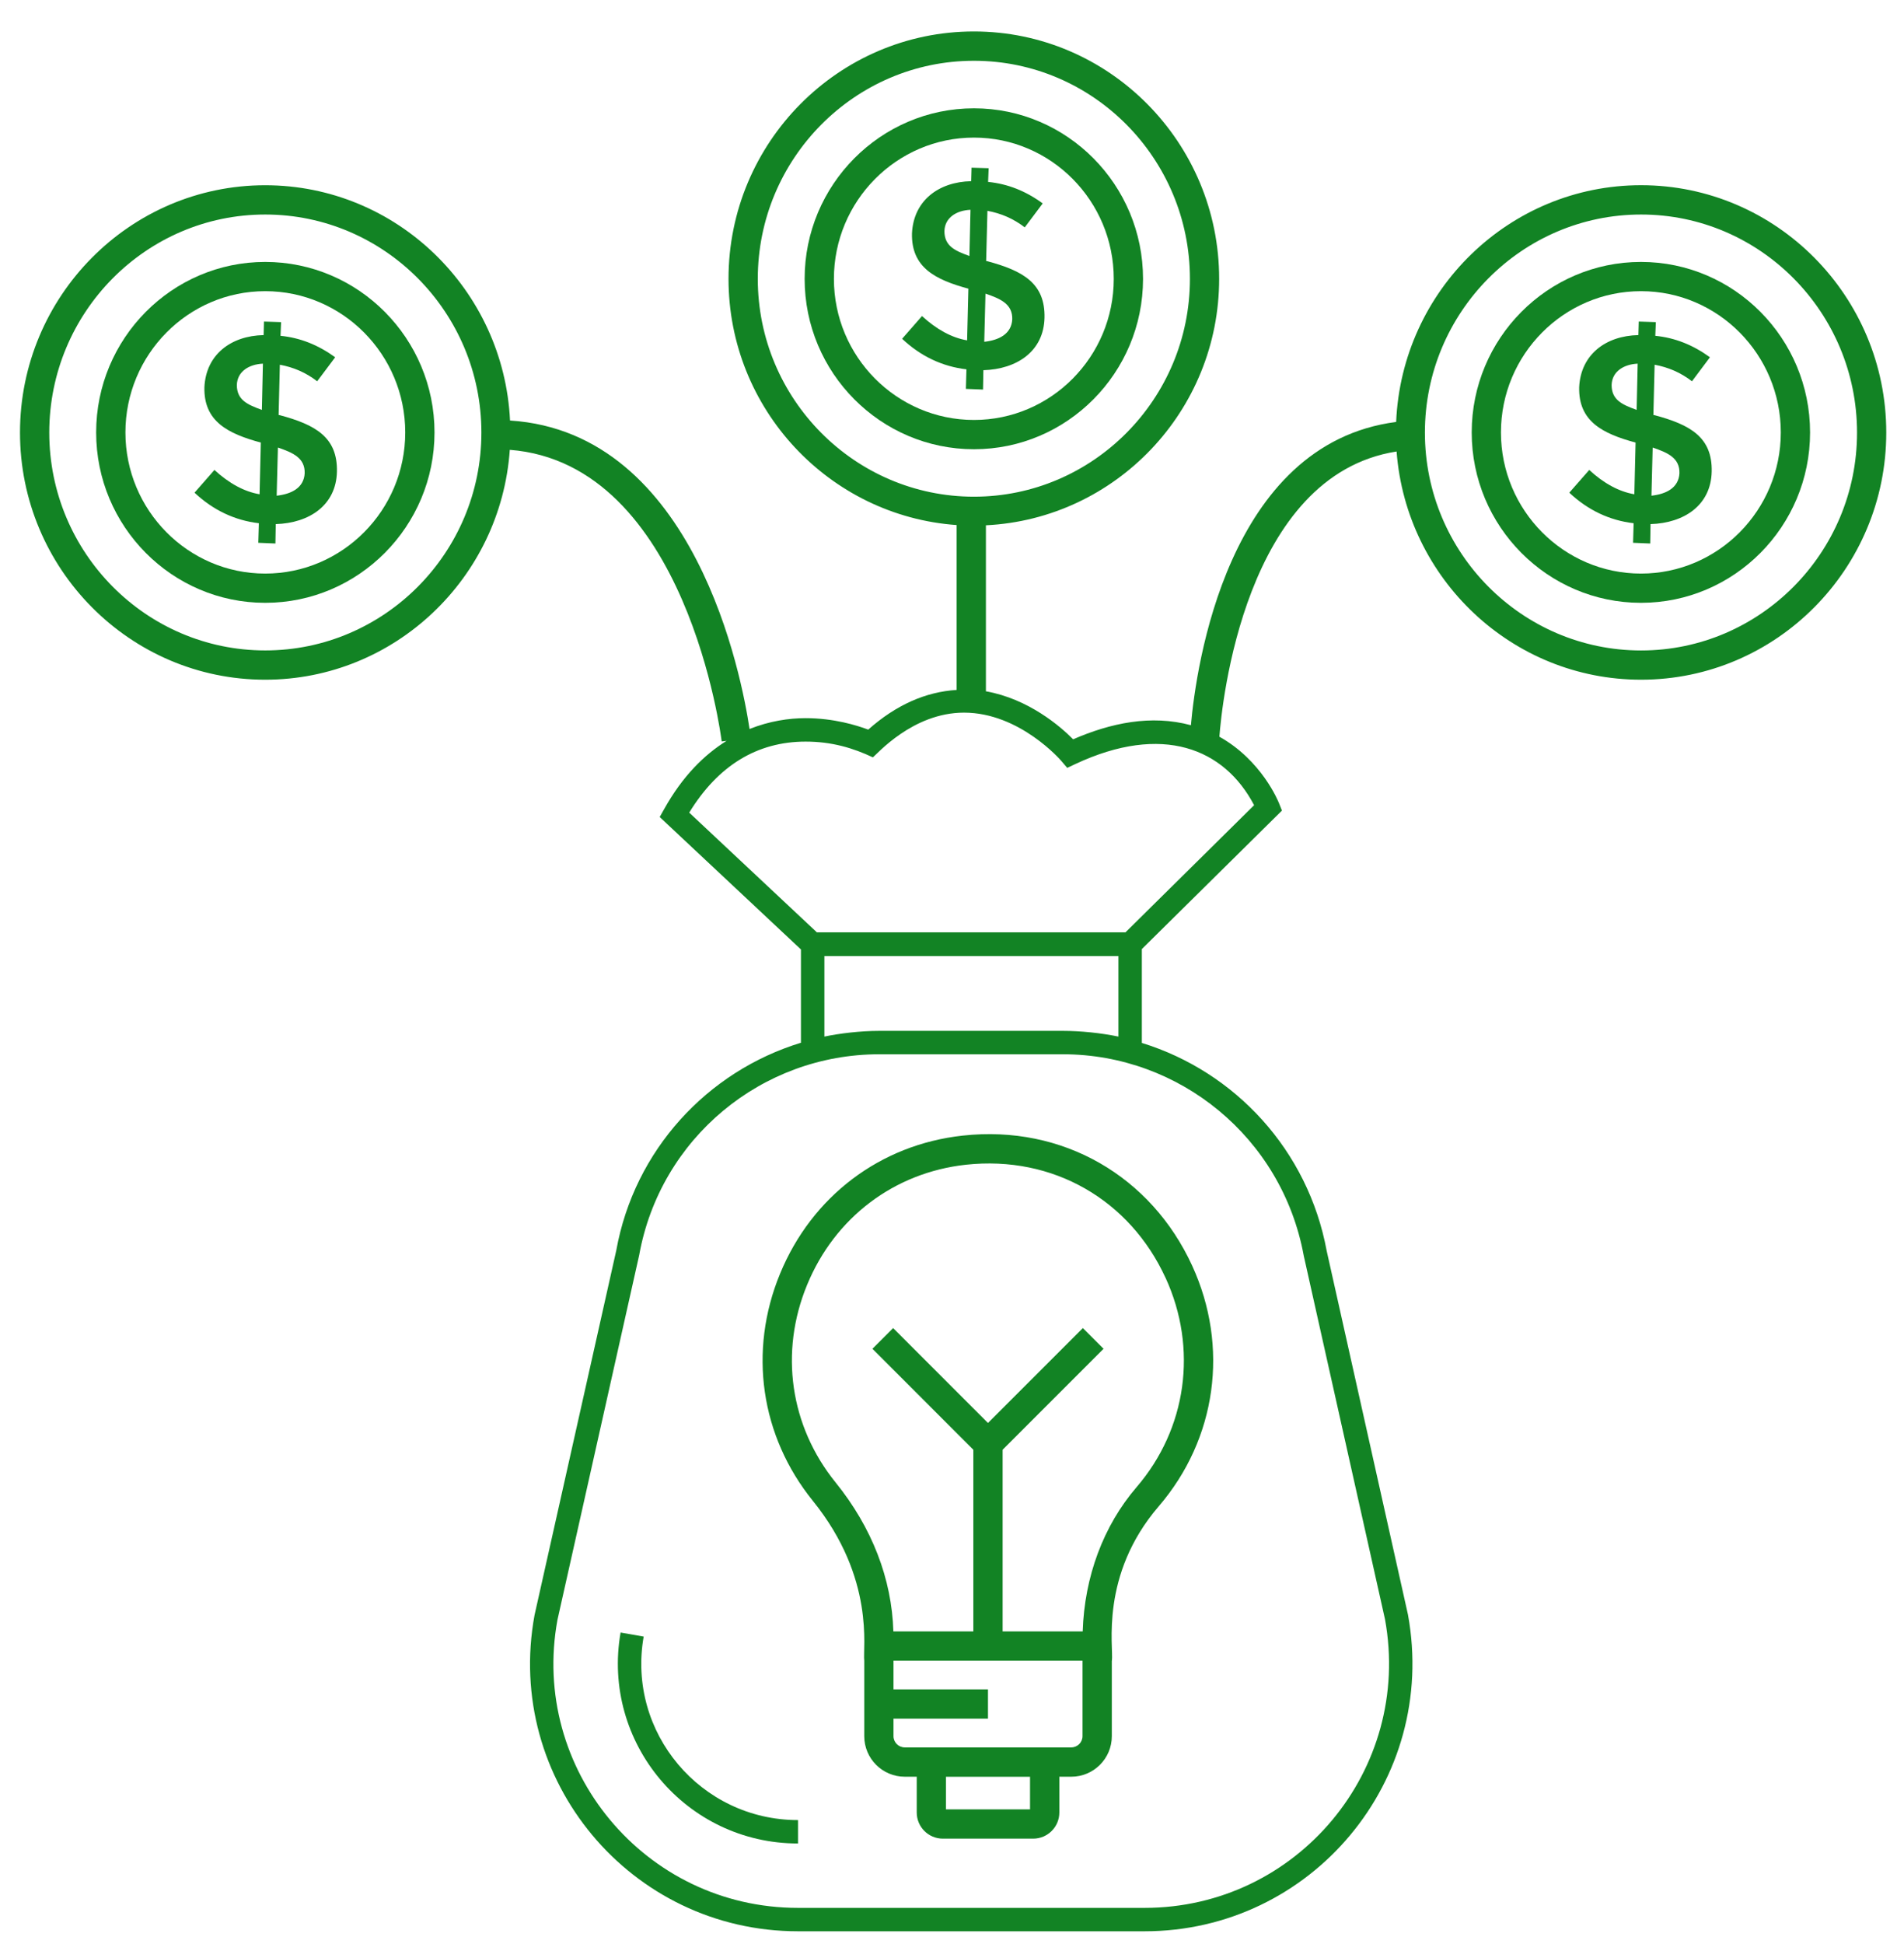 <svg width="48" height="49" viewBox="0 0 48 49" fill="none" xmlns="http://www.w3.org/2000/svg">
<path d="M16.227 41.25L15.645 41.148C15.161 43.92 17.292 46.465 20.118 46.465V45.875C17.666 45.875 15.803 43.668 16.227 41.25L16.227 41.25Z" fill="#128324"/>
<path d="M28.816 7.029C28.816 4.659 26.904 2.73 24.554 2.73C22.2 2.73 20.285 4.659 20.285 7.029C20.285 9.397 22.2 11.323 24.554 11.323C26.904 11.323 28.816 9.397 28.816 7.029V7.029ZM21.023 7.029C21.023 5.066 22.607 3.468 24.554 3.468C26.497 3.468 28.078 5.066 28.078 7.029C28.078 8.99 26.497 10.585 24.554 10.585C22.607 10.585 21.023 8.99 21.023 7.029V7.029Z" fill="#128324"/>
<path d="M41.371 4.668C38.049 4.668 35.338 7.322 35.197 10.635C30.938 11.187 30.153 16.811 30.023 18.279C29.02 18.007 28 18.223 27.054 18.634C26.732 18.309 25.931 17.615 24.855 17.424V13.24C28.123 13.08 30.735 10.359 30.735 7.027C30.735 3.59 27.962 0.793 24.553 0.793C21.141 0.793 18.366 3.59 18.366 7.027C18.366 10.313 20.909 13.007 24.117 13.234V17.39C23.342 17.437 22.593 17.764 21.888 18.39C21.601 18.282 21.019 18.101 20.31 18.101C19.89 18.101 19.4 18.173 18.896 18.374C18.703 17.082 17.537 10.899 12.858 10.599C12.699 7.303 9.995 4.669 6.685 4.669C3.277 4.669 0.504 7.466 0.504 10.903C0.504 14.338 3.277 17.132 6.685 17.132C9.951 17.132 12.628 14.569 12.852 11.338C17.317 11.683 18.185 18.616 18.194 18.688L18.316 18.674C17.76 19.021 17.212 19.554 16.744 20.392L16.631 20.593L20.192 23.931V26.282C17.831 27.004 15.992 28.987 15.536 31.518L13.476 40.708C12.711 44.858 15.898 48.678 20.118 48.678H28.854C33.058 48.678 36.258 44.88 35.495 40.697L33.446 31.529C32.978 28.994 31.139 27.013 28.786 26.287V23.921L32.318 20.431L32.246 20.25C32.223 20.189 31.802 19.161 30.741 18.569C30.801 17.762 31.373 11.976 35.208 11.38C35.452 14.592 38.12 17.132 41.371 17.132C44.78 17.132 47.553 14.338 47.553 10.903C47.553 7.465 44.78 4.668 41.371 4.668L41.371 4.668ZM6.686 16.394C3.684 16.394 1.242 13.931 1.242 10.903C1.242 7.872 3.684 5.407 6.686 5.407C9.691 5.407 12.136 7.872 12.136 10.903C12.136 13.931 9.691 16.394 6.686 16.394ZM19.104 7.028C19.104 3.997 21.549 1.532 24.553 1.532C27.555 1.532 29.998 3.997 29.998 7.028C29.998 10.056 27.555 12.519 24.553 12.519C21.549 12.519 19.104 10.056 19.104 7.028V7.028ZM32.867 31.648L34.916 40.814C35.607 44.604 32.704 48.088 28.854 48.088L20.118 48.088C16.251 48.088 13.362 44.584 14.054 40.826L16.114 31.635C16.645 28.684 19.208 26.573 22.163 26.573H26.8C29.726 26.573 32.317 28.663 32.867 31.647V31.648ZM20.783 26.127V24.097H28.195V26.127C27.757 26.036 27.238 25.983 26.803 25.983H22.162C21.692 25.983 21.169 26.046 20.783 26.127V26.127ZM31.616 20.295L28.374 23.499H20.593L17.375 20.482C18.103 19.294 19.09 18.692 20.311 18.692C20.974 18.692 21.511 18.856 22.005 19.089C22.103 19.018 23.006 17.962 24.303 17.962C25.709 17.962 26.748 19.169 26.758 19.182L26.905 19.354L27.109 19.258C29.305 18.229 30.866 18.863 31.616 20.295L31.616 20.295ZM41.372 16.395C38.367 16.395 35.922 13.931 35.922 10.904C35.922 7.873 38.367 5.407 41.372 5.407C44.373 5.407 46.816 7.873 46.816 10.904C46.816 13.931 44.373 16.395 41.372 16.395Z" fill="#128324"/>
<path d="M41.369 6.602C39.016 6.602 37.102 8.53 37.102 10.9C37.102 13.268 39.016 15.194 41.369 15.194C43.72 15.194 45.632 13.268 45.632 10.9C45.632 8.53 43.72 6.602 41.369 6.602ZM41.369 14.457C39.423 14.457 37.839 12.861 37.839 10.9C37.839 8.937 39.423 7.339 41.369 7.339C43.313 7.339 44.894 8.937 44.894 10.9C44.894 12.861 43.313 14.457 41.369 14.457Z" fill="#128324"/>
<path d="M24.269 28.623C22.191 28.85 20.47 30.151 19.665 32.104C18.861 34.054 19.171 36.195 20.493 37.83C22.075 39.788 21.744 41.565 21.788 41.858V43.761C21.788 44.324 22.246 44.782 22.809 44.782H23.111V45.684C23.111 46.048 23.406 46.343 23.77 46.343H26.046C26.41 46.343 26.706 46.048 26.706 45.684V44.782H27.008C27.57 44.782 28.029 44.324 28.029 43.761V41.858H28.031C28.077 41.523 27.719 39.703 29.212 37.966C30.67 36.269 30.993 33.945 30.054 31.9C29.023 29.655 26.801 28.344 24.269 28.623H24.269ZM25.967 45.605H23.848V44.783H25.967V45.605ZM27.29 43.76C27.29 43.916 27.163 44.043 27.007 44.043H22.808C22.652 44.043 22.525 43.916 22.525 43.76V43.319H24.907V42.581H22.525V41.857H27.29L27.29 43.76ZM29.384 32.207C30.201 33.987 29.92 36.01 28.652 37.485C27.816 38.458 27.339 39.741 27.295 41.12H25.276V36.541L27.821 33.996L27.299 33.474L24.907 35.866L22.516 33.474L21.994 33.996L24.538 36.541V41.12H22.522C22.483 39.793 21.982 38.499 21.066 37.366C19.916 35.944 19.647 34.082 20.347 32.385C21.046 30.687 22.543 29.555 24.349 29.357C26.556 29.116 28.486 30.252 29.383 32.207L29.384 32.207Z" fill="#128324"/>
<path d="M6.686 6.602C4.336 6.602 2.424 8.53 2.424 10.9C2.424 13.268 4.336 15.194 6.686 15.194C9.039 15.194 10.954 13.268 10.954 10.9C10.954 8.53 9.039 6.602 6.686 6.602ZM6.686 14.457C4.742 14.457 3.162 12.861 3.162 10.9C3.162 8.937 4.742 7.339 6.686 7.339C8.632 7.339 10.216 8.937 10.216 10.9C10.216 12.861 8.632 14.457 6.686 14.457Z" fill="#128324"/>
<path d="M24.782 9.819L24.791 9.331C25.635 9.306 26.313 8.855 26.332 8.01C26.352 7.144 25.795 6.824 24.88 6.581L24.861 6.582L24.893 5.314C25.235 5.377 25.55 5.511 25.834 5.731L26.287 5.127C25.856 4.813 25.404 4.634 24.91 4.585L24.924 4.24L24.492 4.227L24.483 4.567C23.66 4.584 23.029 5.058 22.991 5.883C22.971 6.745 23.585 7.052 24.413 7.276L24.381 8.579C23.991 8.512 23.609 8.302 23.244 7.966L22.742 8.539C23.213 8.982 23.759 9.238 24.364 9.309L24.35 9.802L24.782 9.819ZM24.844 7.401C25.219 7.529 25.53 7.66 25.519 8.05C25.498 8.421 25.18 8.575 24.813 8.615L24.844 7.401ZM23.809 5.825C23.819 5.482 24.117 5.303 24.466 5.288L24.439 6.452C24.073 6.32 23.809 6.202 23.809 5.825L23.809 5.825Z" fill="#128324"/>
<path d="M41.699 10.461H41.682L41.713 9.193C42.055 9.256 42.37 9.39 42.655 9.61L43.108 9.005C42.677 8.692 42.224 8.513 41.73 8.464L41.744 8.119L41.313 8.105L41.304 8.446C40.48 8.463 39.849 8.937 39.811 9.762C39.792 10.623 40.405 10.931 41.233 11.155L41.202 12.458C40.811 12.391 40.429 12.181 40.065 11.845L39.562 12.418C40.033 12.861 40.58 13.117 41.184 13.188L41.17 13.681L41.602 13.699L41.61 13.21C42.455 13.185 43.133 12.735 43.152 11.889C43.172 11.023 42.616 10.704 41.699 10.461L41.699 10.461ZM41.26 10.331C40.893 10.198 40.629 10.081 40.629 9.704C40.639 9.361 40.937 9.182 41.286 9.166L41.26 10.331ZM41.633 12.494L41.664 11.28C42.039 11.409 42.35 11.539 42.339 11.93C42.318 12.3 42 12.454 41.633 12.494L41.633 12.494Z" fill="#128324"/>
<path d="M7.041 10.461H7.024L7.055 9.193C7.397 9.256 7.712 9.39 7.996 9.61L8.45 9.005C8.018 8.692 7.566 8.513 7.072 8.464L7.086 8.119L6.655 8.105L6.646 8.446C5.822 8.463 5.191 8.937 5.153 9.762C5.134 10.623 5.747 10.931 6.575 11.155L6.544 12.458C6.153 12.391 5.771 12.181 5.406 11.845L4.904 12.418C5.375 12.861 5.922 13.117 6.526 13.188L6.512 13.681L6.943 13.699L6.952 13.21C7.796 13.185 8.475 12.735 8.494 11.889C8.513 11.023 7.957 10.704 7.041 10.461L7.041 10.461ZM6.602 10.331C6.235 10.198 5.971 10.081 5.971 9.704C5.981 9.361 6.279 9.182 6.628 9.166L6.602 10.331ZM6.975 12.494L7.006 11.28C7.381 11.409 7.692 11.539 7.681 11.93C7.66 12.3 7.342 12.454 6.975 12.494L6.975 12.494Z" fill="#128324"/>
</svg>
